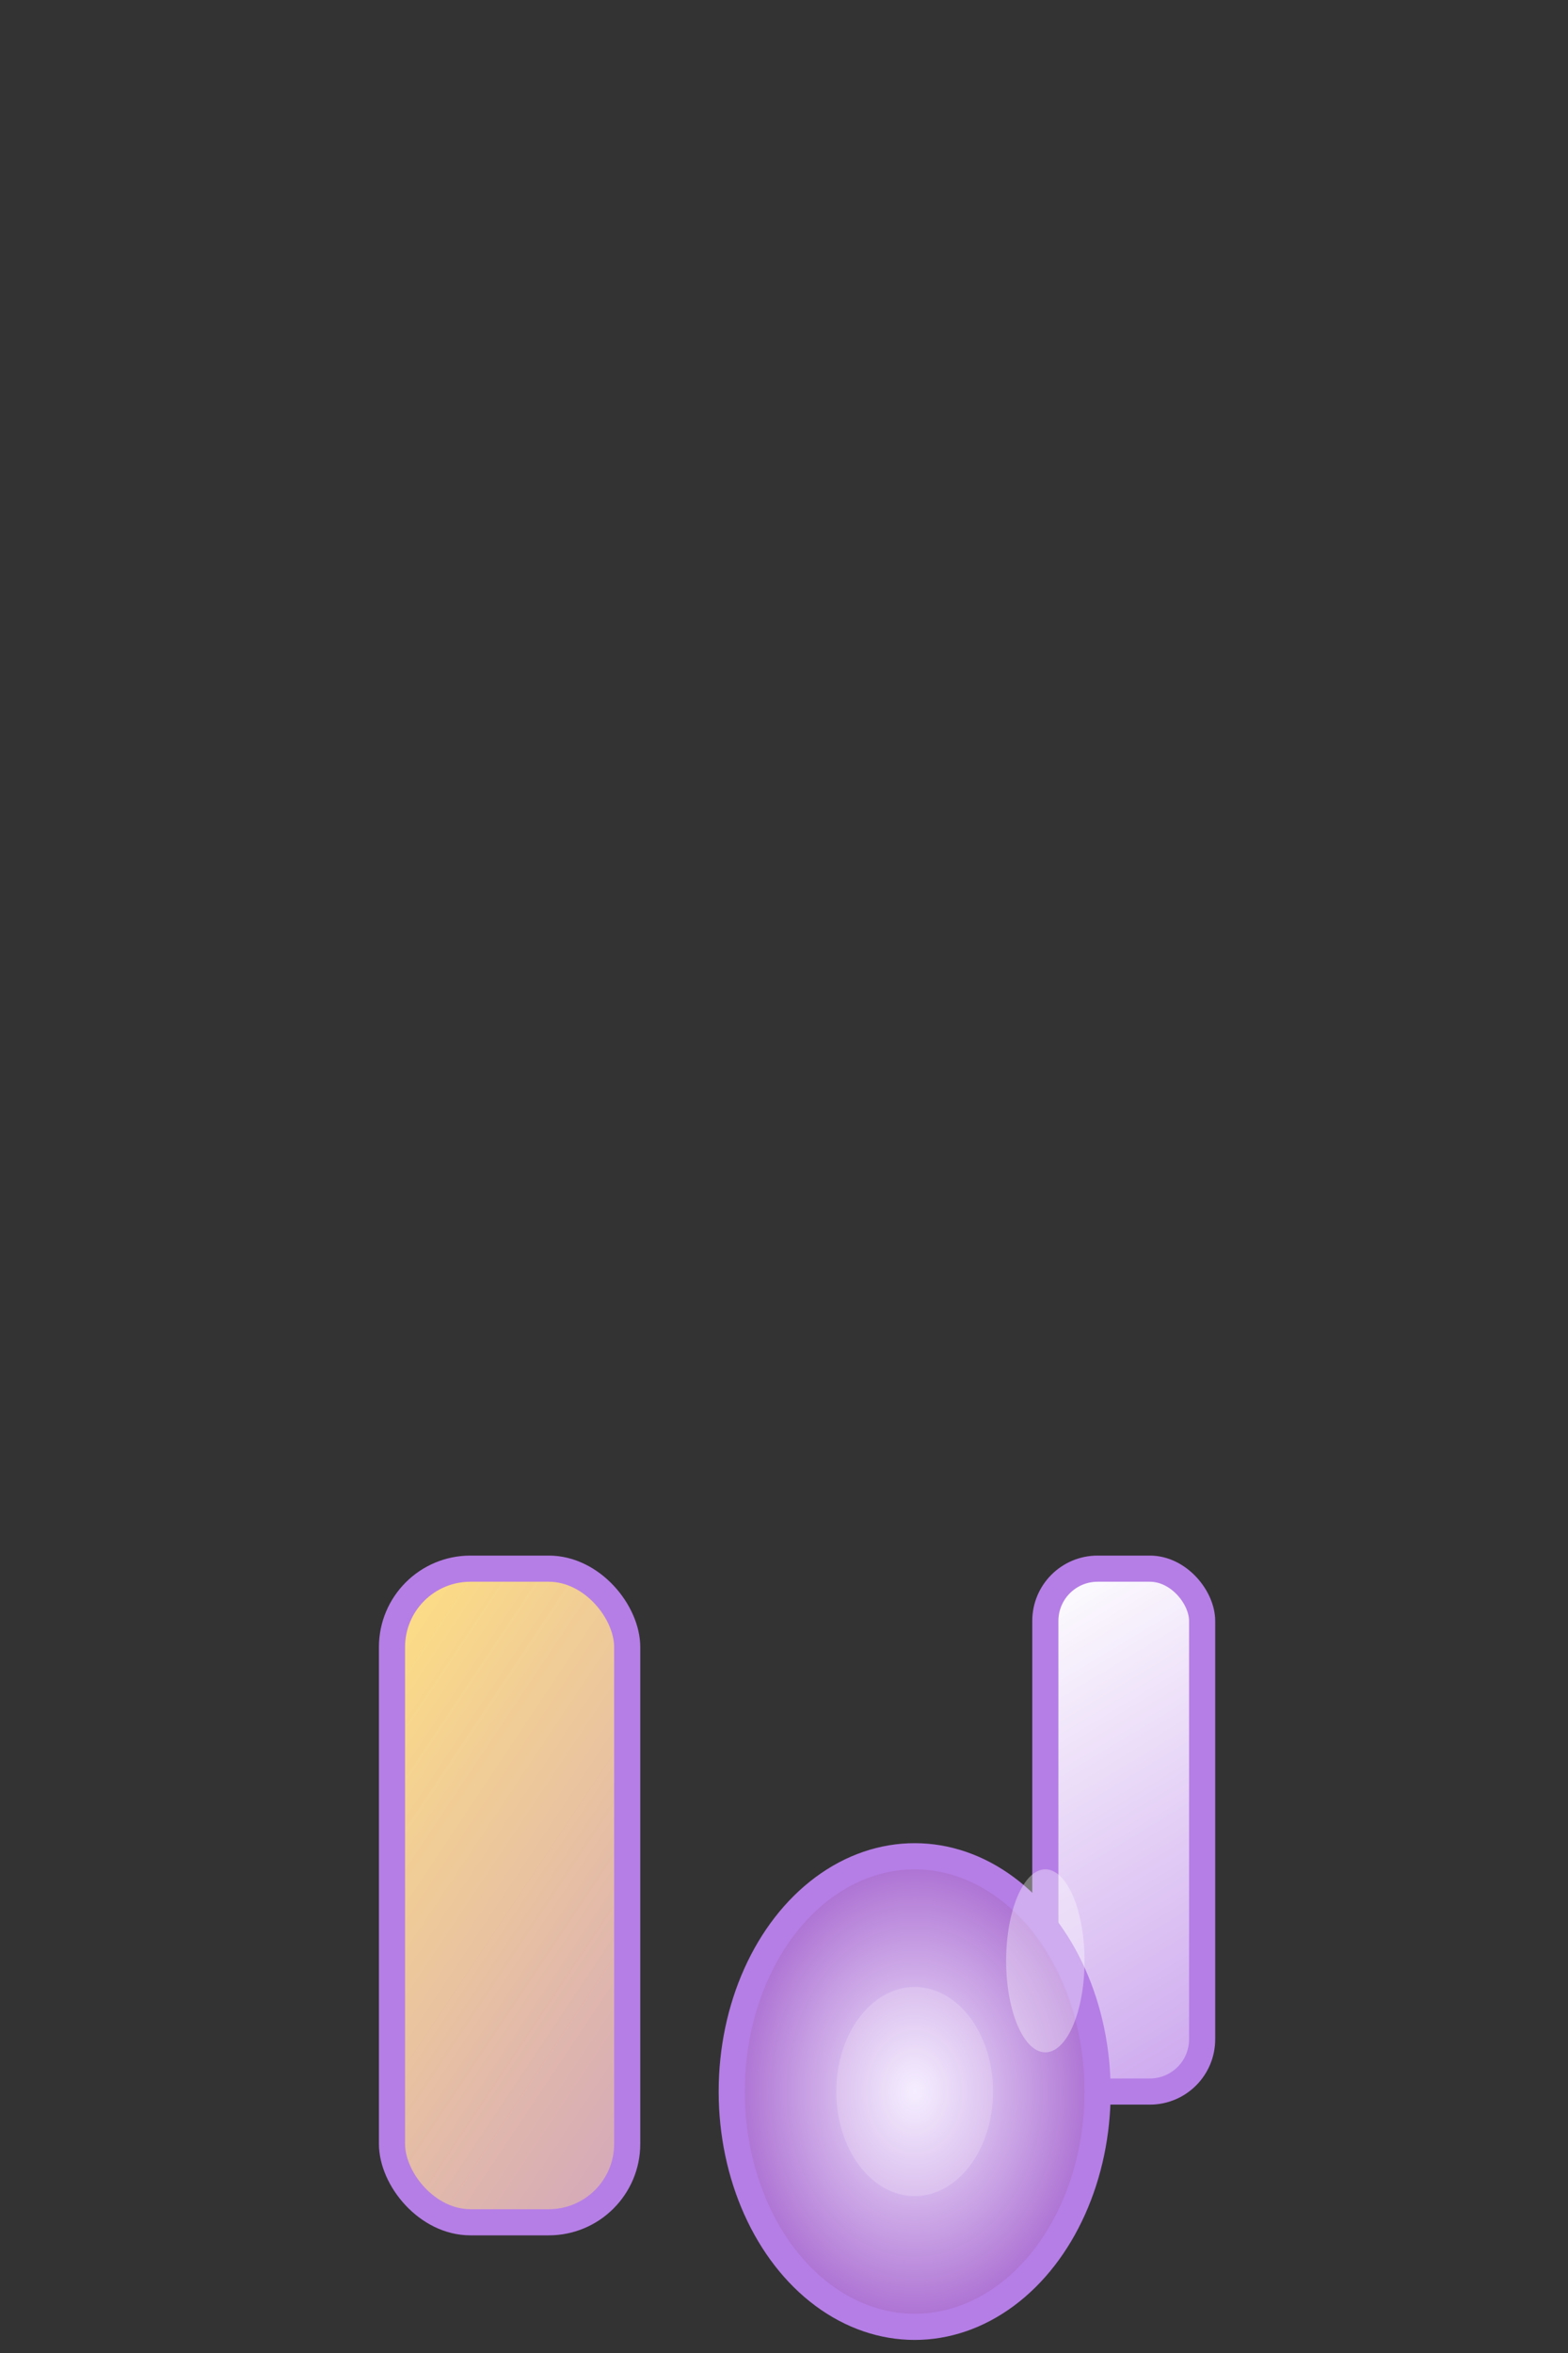 <svg width="120" height="180" viewBox="0 0 120 180" fill="none" xmlns="http://www.w3.org/2000/svg">
  <rect x="0" y="0" width="120" height="180" fill="#333333" stroke="none"/>
  <defs>
    <linearGradient id="paloGrad" x1="30" y1="120" x2="90" y2="160" gradientUnits="userSpaceOnUse">
      <stop stop-color="#ffe082"/>
      <stop offset="1" stop-color="#b57ee6"/>
    </linearGradient>
    <linearGradient id="selenitaGrad" x1="80" y1="120" x2="110" y2="170" gradientUnits="userSpaceOnUse">
      <stop stop-color="#fff"/>
      <stop offset="1" stop-color="#b57ee6"/>
    </linearGradient>
    <radialGradient id="cristalGrad" cx="50%" cy="50%" r="70%">
      <stop offset="0%" stop-color="#f3eaff"/>
      <stop offset="100%" stop-color="#8d3bbf"/>
    </radialGradient>
  </defs>
  <!-- Palo santo -->
  <rect x="30" y="120" width="18" height="50" rx="6" fill="url(#paloGrad)" stroke="#b57ee6" stroke-width="2"/>
  <!-- Selenita -->
  <rect x="80" y="120" width="12" height="40" rx="4" fill="url(#selenitaGrad)" stroke="#b57ee6" stroke-width="2"/>
  <!-- Cristal -->
  <ellipse cx="70" cy="160" rx="14" ry="18" fill="url(#cristalGrad)" stroke="#b57ee6" stroke-width="2"/>
  <ellipse cx="70" cy="160" rx="6" ry="8" fill="#fff" fill-opacity="0.18"/>
  <!-- Brillo -->
  <ellipse cx="80" cy="150" rx="3" ry="7" fill="#fff" fill-opacity="0.35"/>
</svg> 
